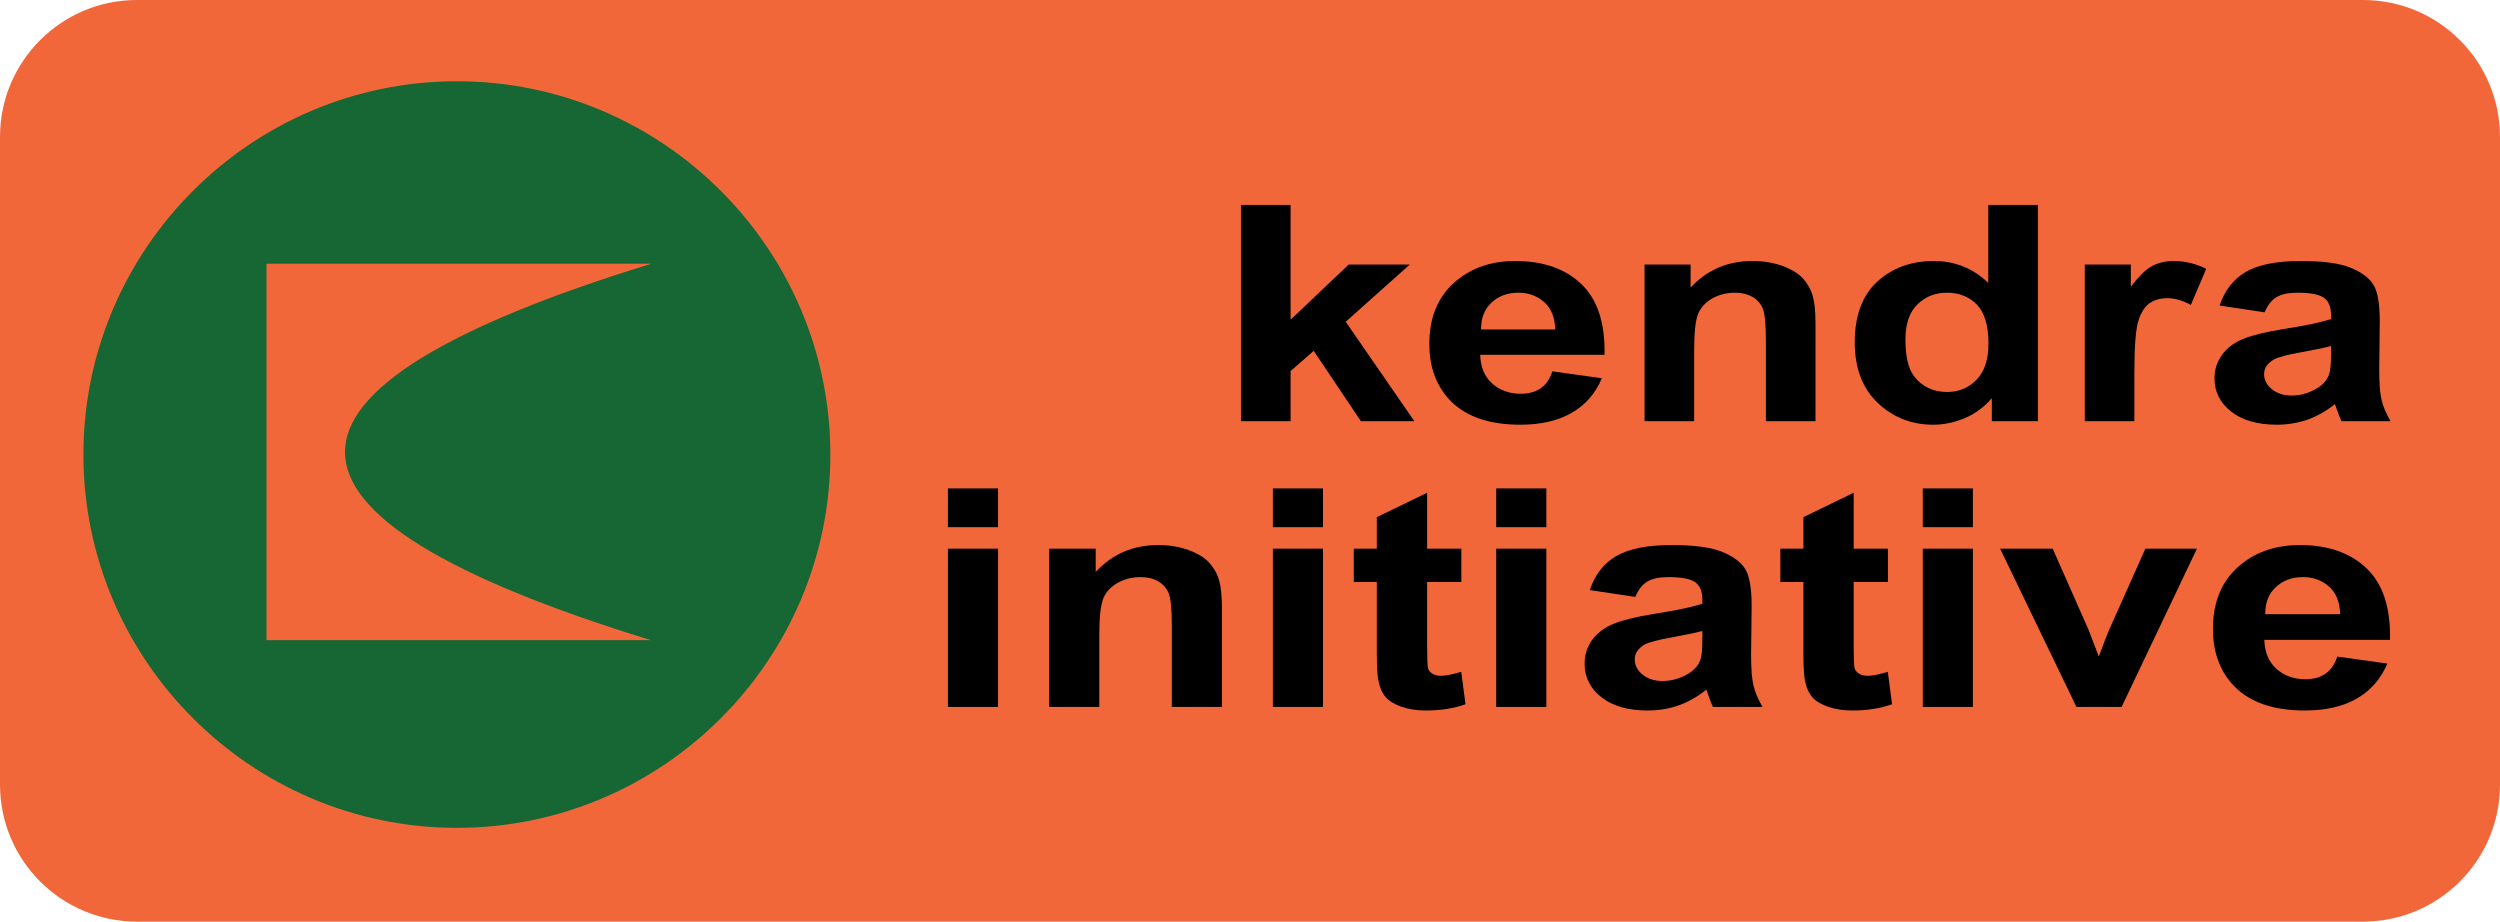 <?xml version="1.0" encoding="utf-8"?>
<!-- Generator: Adobe Illustrator 14.0.0, SVG Export Plug-In . SVG Version: 6.00 Build 43363)  -->
<!DOCTYPE svg PUBLIC "-//W3C//DTD SVG 1.1//EN" "http://www.w3.org/Graphics/SVG/1.1/DTD/svg11.dtd">
<svg version="1.1" id="Layer_1" xmlns="http://www.w3.org/2000/svg" xmlns:xlink="http://www.w3.org/1999/xlink" x="0px" y="0px"
	 width="595.045px" height="219.36px" viewBox="0 0 595.045 219.36" enable-background="new 0 0 595.045 219.36"
	 xml:space="preserve">
<path fill-rule="evenodd" clip-rule="evenodd" fill="#F2673A" d="M595.045,186.755c0,18.008-14.598,32.605-32.606,32.605H32.606
	C14.598,219.36,0,204.763,0,186.755V32.606C0,14.598,14.598,0,32.606,0h529.833c18.009,0,32.606,14.598,32.606,32.606V186.755z"/>
<g>
	<polygon fill-rule="evenodd" clip-rule="evenodd" points="295.367,100.25 295.367,48.783 307.188,48.783 307.188,76.092 
		321.005,62.971 335.554,62.971 320.303,76.583 336.644,100.25 323.918,100.25 312.683,83.509 307.188,88.315 307.188,100.25 
		295.367,100.25 	"/>
	<path fill-rule="evenodd" clip-rule="evenodd" d="M369.499,88.386l11.778,1.642c-1.521,3.607-3.901,6.351-7.174,8.232
		c-3.256,1.893-7.345,2.828-12.251,2.828c-7.764,0-13.502-2.109-17.23-6.351c-2.941-3.391-4.42-7.681-4.42-12.845
		c0-6.184,1.938-11.024,5.811-14.523c3.859-3.499,8.753-5.249,14.663-5.249c6.644,0,11.88,1.833,15.724,5.5
		c3.832,3.667,5.668,9.275,5.509,16.836h-29.597c0.086,2.924,1.033,5.201,2.855,6.818c1.822,1.629,4.103,2.444,6.814,2.444
		c1.85,0,3.4-0.419,4.662-1.258C367.905,91.61,368.868,90.256,369.499,88.386L369.499,88.386z M370.175,78.417
		c-0.087-2.864-0.963-5.033-2.643-6.519c-1.678-1.486-3.729-2.229-6.14-2.229c-2.581,0-4.706,0.791-6.384,2.36
		c-1.68,1.558-2.512,3.691-2.482,6.387H370.175L370.175,78.417z"/>
	<path fill-rule="evenodd" clip-rule="evenodd" d="M432.124,100.25h-11.808V81.221c0-4.026-0.258-6.626-0.759-7.813
		c-0.504-1.174-1.336-2.097-2.469-2.756c-1.133-0.647-2.497-0.982-4.088-0.982c-2.053,0-3.891,0.467-5.512,1.402
		c-1.62,0.946-2.739,2.181-3.341,3.726c-0.603,1.546-0.905,4.398-0.905,8.568v16.884h-11.809V62.971h10.962v5.476
		c3.901-4.218,8.81-6.327,14.721-6.327c2.598,0,4.992,0.396,7.146,1.174c2.15,0.791,3.787,1.785,4.892,3.008
		c1.105,1.223,1.88,2.6,2.311,4.146c0.443,1.546,0.659,3.75,0.659,6.626V100.25L432.124,100.25z"/>
	<path fill-rule="evenodd" clip-rule="evenodd" d="M485.052,100.25h-10.963v-5.476c-1.821,2.132-3.973,3.714-6.454,4.757
		c-2.484,1.042-4.979,1.558-7.506,1.558c-5.136,0-9.526-1.726-13.184-5.177c-3.644-3.451-5.48-8.268-5.48-14.439
		c0-6.327,1.777-11.132,5.336-14.416c3.56-3.283,8.063-4.937,13.501-4.937c4.979,0,9.298,1.737,12.942,5.201V48.783h11.808V100.25
		L485.052,100.25z M453.53,80.801c0,3.978,0.66,6.854,1.979,8.64c1.894,2.564,4.563,3.858,7.977,3.858
		c2.727,0,5.037-0.971,6.944-2.9c1.894-1.929,2.855-4.817,2.855-8.651c0-4.278-0.932-7.37-2.77-9.251
		c-1.851-1.881-4.218-2.828-7.115-2.828c-2.798,0-5.136,0.935-7.03,2.792C454.477,74.319,453.53,77.098,453.53,80.801L453.53,80.801
		z"/>
	<path fill-rule="evenodd" clip-rule="evenodd" d="M508.021,100.25h-11.807V62.971h10.96v5.296c1.88-2.505,3.572-4.158,5.063-4.949
		c1.508-0.791,3.201-1.198,5.109-1.198c2.698,0,5.279,0.623,7.775,1.87l-3.658,8.591c-1.979-1.066-3.831-1.606-5.537-1.606
		c-1.665,0-3.057,0.372-4.204,1.139c-1.161,0.754-2.052,2.133-2.711,4.122c-0.661,1.989-0.991,6.16-0.991,12.499V100.25
		L508.021,100.25z"/>
	<path fill-rule="evenodd" clip-rule="evenodd" d="M539.024,74.342l-10.717-1.617c1.204-3.606,3.271-6.267,6.213-8.004
		c2.955-1.726,7.316-2.601,13.113-2.601c5.28,0,9.195,0.527,11.779,1.57c2.566,1.042,4.39,2.361,5.437,3.966
		c1.049,1.605,1.578,4.542,1.578,8.831l-0.129,11.516c0,3.271,0.188,5.692,0.574,7.25c0.373,1.546,1.091,3.224,2.124,4.997h-11.693
		c-0.301-0.659-0.688-1.63-1.134-2.912c-0.187-0.587-0.329-0.971-0.415-1.162c-2.024,1.641-4.177,2.864-6.472,3.69
		c-2.295,0.814-4.748,1.222-7.361,1.222c-4.589,0-8.219-1.043-10.86-3.115c-2.652-2.085-3.974-4.722-3.974-7.909
		c0-2.097,0.602-3.978,1.808-5.632c1.205-1.653,2.897-2.912,5.065-3.787c2.167-0.875,5.309-1.642,9.397-2.3
		c5.509-0.863,9.339-1.678,11.463-2.421v-0.982c0-1.905-0.561-3.248-1.68-4.062c-1.118-0.803-3.227-1.21-6.34-1.21
		c-2.109,0-3.745,0.347-4.922,1.042C540.703,71.395,539.757,72.604,539.024,74.342L539.024,74.342z M554.821,82.347
		c-1.505,0.419-3.903,0.922-7.188,1.51c-3.272,0.587-5.409,1.162-6.428,1.714c-1.536,0.922-2.311,2.073-2.311,3.475
		c0,1.39,0.617,2.577,1.851,3.583c1.233,1.007,2.799,1.51,4.707,1.51c2.137,0,4.16-0.587,6.097-1.75
		c1.436-0.887,2.367-1.977,2.812-3.271c0.315-0.839,0.459-2.444,0.459-4.805V82.347L554.821,82.347z"/>
	<path fill-rule="evenodd" clip-rule="evenodd" d="M225.62,125.479v-9.229h11.934v9.229H225.62L225.62,125.479z M225.62,168.267
		v-37.676h11.934v37.676H225.62L225.62,168.267z"/>
	<path fill-rule="evenodd" clip-rule="evenodd" d="M290.843,168.267h-11.934v-19.232c0-4.07-0.261-6.699-0.769-7.896
		c-0.508-1.188-1.348-2.119-2.495-2.785c-1.145-0.652-2.522-0.992-4.132-0.992c-2.074,0-3.93,0.471-5.568,1.416
		c-1.639,0.957-2.77,2.205-3.378,3.766c-0.609,1.562-0.914,4.445-0.914,8.66v17.064H249.72v-37.676h11.078v5.535
		c3.945-4.266,8.903-6.396,14.877-6.396c2.624,0,5.045,0.4,7.221,1.188c2.175,0.799,3.829,1.805,4.945,3.041
		c1.117,1.234,1.899,2.627,2.334,4.189c0.449,1.561,0.667,3.789,0.667,6.697V168.267L290.843,168.267z"/>
	<path fill-rule="evenodd" clip-rule="evenodd" d="M302.964,125.479v-9.229h11.934v9.229H302.964L302.964,125.479z M302.964,168.267
		v-37.676h11.934v37.676H302.964L302.964,168.267z"/>
	<path fill-rule="evenodd" clip-rule="evenodd" d="M347.829,130.591v7.943h-8.149v15.186c0,3.076,0.072,4.869,0.231,5.379
		c0.16,0.508,0.508,0.92,1.059,1.258c0.552,0.328,1.232,0.498,2.016,0.498c1.116,0,2.713-0.326,4.814-0.955l1.016,7.725
		c-2.783,0.992-5.916,1.49-9.441,1.49c-2.146,0-4.089-0.305-5.814-0.896c-1.725-0.605-2.986-1.393-3.798-2.35
		c-0.813-0.957-1.364-2.252-1.683-3.889c-0.247-1.148-0.377-3.498-0.377-7.023v-16.422h-5.482v-7.943h5.482v-7.498l11.978-5.814
		v13.312H347.829L347.829,130.591z"/>
	<path fill-rule="evenodd" clip-rule="evenodd" d="M356.122,125.479v-9.229h11.936v9.229H356.122L356.122,125.479z M356.122,168.267
		v-37.676h11.936v37.676H356.122L356.122,168.267z"/>
	<path fill-rule="evenodd" clip-rule="evenodd" d="M389.227,142.083l-10.831-1.635c1.217-3.646,3.306-6.334,6.278-8.09
		c2.986-1.744,7.396-2.629,13.253-2.629c5.335,0,9.294,0.533,11.903,1.586c2.597,1.053,4.438,2.387,5.498,4.01
		c1.057,1.621,1.594,4.59,1.594,8.926l-0.131,11.639c0,3.305,0.189,5.752,0.58,7.326c0.378,1.562,1.102,3.258,2.147,5.051H407.7
		c-0.305-0.666-0.695-1.646-1.146-2.945c-0.188-0.592-0.333-0.979-0.421-1.172c-2.045,1.658-4.219,2.895-6.538,3.73
		c-2.32,0.822-4.801,1.234-7.44,1.234c-4.639,0-8.309-1.053-10.977-3.148c-2.683-2.107-4.017-4.773-4.017-7.994
		c0-2.119,0.609-4.02,1.827-5.691c1.217-1.672,2.93-2.943,5.118-3.828c2.189-0.883,5.365-1.658,9.499-2.324
		c5.567-0.871,9.439-1.697,11.585-2.447v-0.992c0-1.926-0.565-3.281-1.696-4.105c-1.13-0.812-3.264-1.223-6.409-1.223
		c-2.132,0-3.784,0.35-4.974,1.053C390.923,139.103,389.967,140.327,389.227,142.083L389.227,142.083z M405.191,150.173
		c-1.523,0.424-3.943,0.932-7.265,1.525c-3.306,0.594-5.466,1.174-6.495,1.732c-1.553,0.932-2.335,2.096-2.335,3.512
		c0,1.404,0.622,2.604,1.87,3.621c1.247,1.018,2.827,1.525,4.757,1.525c2.159,0,4.204-0.594,6.161-1.768
		c1.45-0.895,2.393-1.998,2.843-3.307c0.318-0.848,0.464-2.469,0.464-4.855V150.173L405.191,150.173z"/>
	<path fill-rule="evenodd" clip-rule="evenodd" d="M449.358,130.591v7.943h-8.148v15.186c0,3.076,0.071,4.869,0.232,5.379
		c0.158,0.508,0.508,0.92,1.057,1.258c0.552,0.328,1.235,0.498,2.017,0.498c1.118,0,2.711-0.326,4.813-0.955l1.016,7.725
		c-2.783,0.992-5.916,1.49-9.439,1.49c-2.146,0-4.088-0.305-5.813-0.896c-1.727-0.605-2.986-1.393-3.8-2.35
		c-0.812-0.957-1.363-2.252-1.682-3.889c-0.246-1.148-0.377-3.498-0.377-7.023v-16.422h-5.481v-7.943h5.481v-7.498l11.977-5.814
		v13.312H449.358L449.358,130.591z"/>
	<path fill-rule="evenodd" clip-rule="evenodd" d="M457.653,125.479v-9.229h11.933v9.229H457.653L457.653,125.479z M457.653,168.267
		v-37.676h11.933v37.676H457.653L457.653,168.267z"/>
	<path fill-rule="evenodd" clip-rule="evenodd" d="M494.237,168.267l-18.183-37.676h12.527l8.497,19.23l2.466,6.418
		c0.651-1.635,1.073-2.713,1.232-3.232c0.405-1.066,0.827-2.131,1.275-3.186l8.583-19.23h12.282l-17.937,37.676H494.237
		L494.237,168.267z"/>
	<path fill-rule="evenodd" clip-rule="evenodd" d="M556.327,156.276l11.904,1.66c-1.537,3.645-3.943,6.416-7.25,8.32
		c-3.29,1.912-7.423,2.857-12.382,2.857c-7.845,0-13.646-2.131-17.415-6.42c-2.974-3.426-4.465-7.764-4.465-12.982
		c0-6.25,1.956-11.143,5.872-14.678c3.899-3.537,8.845-5.305,14.818-5.305c6.713,0,12.005,1.852,15.893,5.559
		c3.87,3.705,5.727,9.375,5.567,17.016h-29.915c0.088,2.955,1.046,5.258,2.886,6.891c1.843,1.648,4.148,2.471,6.89,2.471
		c1.869,0,3.436-0.422,4.711-1.271C554.719,159.534,555.69,158.165,556.327,156.276L556.327,156.276z M557.008,146.198
		c-0.086-2.893-0.97-5.084-2.667-6.586c-1.696-1.502-3.771-2.252-6.207-2.252c-2.608,0-4.755,0.797-6.451,2.385
		c-1.696,1.574-2.538,3.73-2.51,6.453H557.008L557.008,146.198z"/>
</g>
<path fill-rule="evenodd" clip-rule="evenodd" fill="#166734" d="M108.747,197.044c-48.961,0-88.895-39.914-88.895-88.851
	c0-48.938,39.934-88.852,88.895-88.852c48.961,0,88.895,39.914,88.895,88.852C197.642,157.13,157.708,197.044,108.747,197.044
	L108.747,197.044z M63.438,62.781h45.766h45.767c-97.125,29.885-97.141,59.748-0.063,89.585h-45.765H63.438V62.781L63.438,62.781z"
	/>
</svg>
